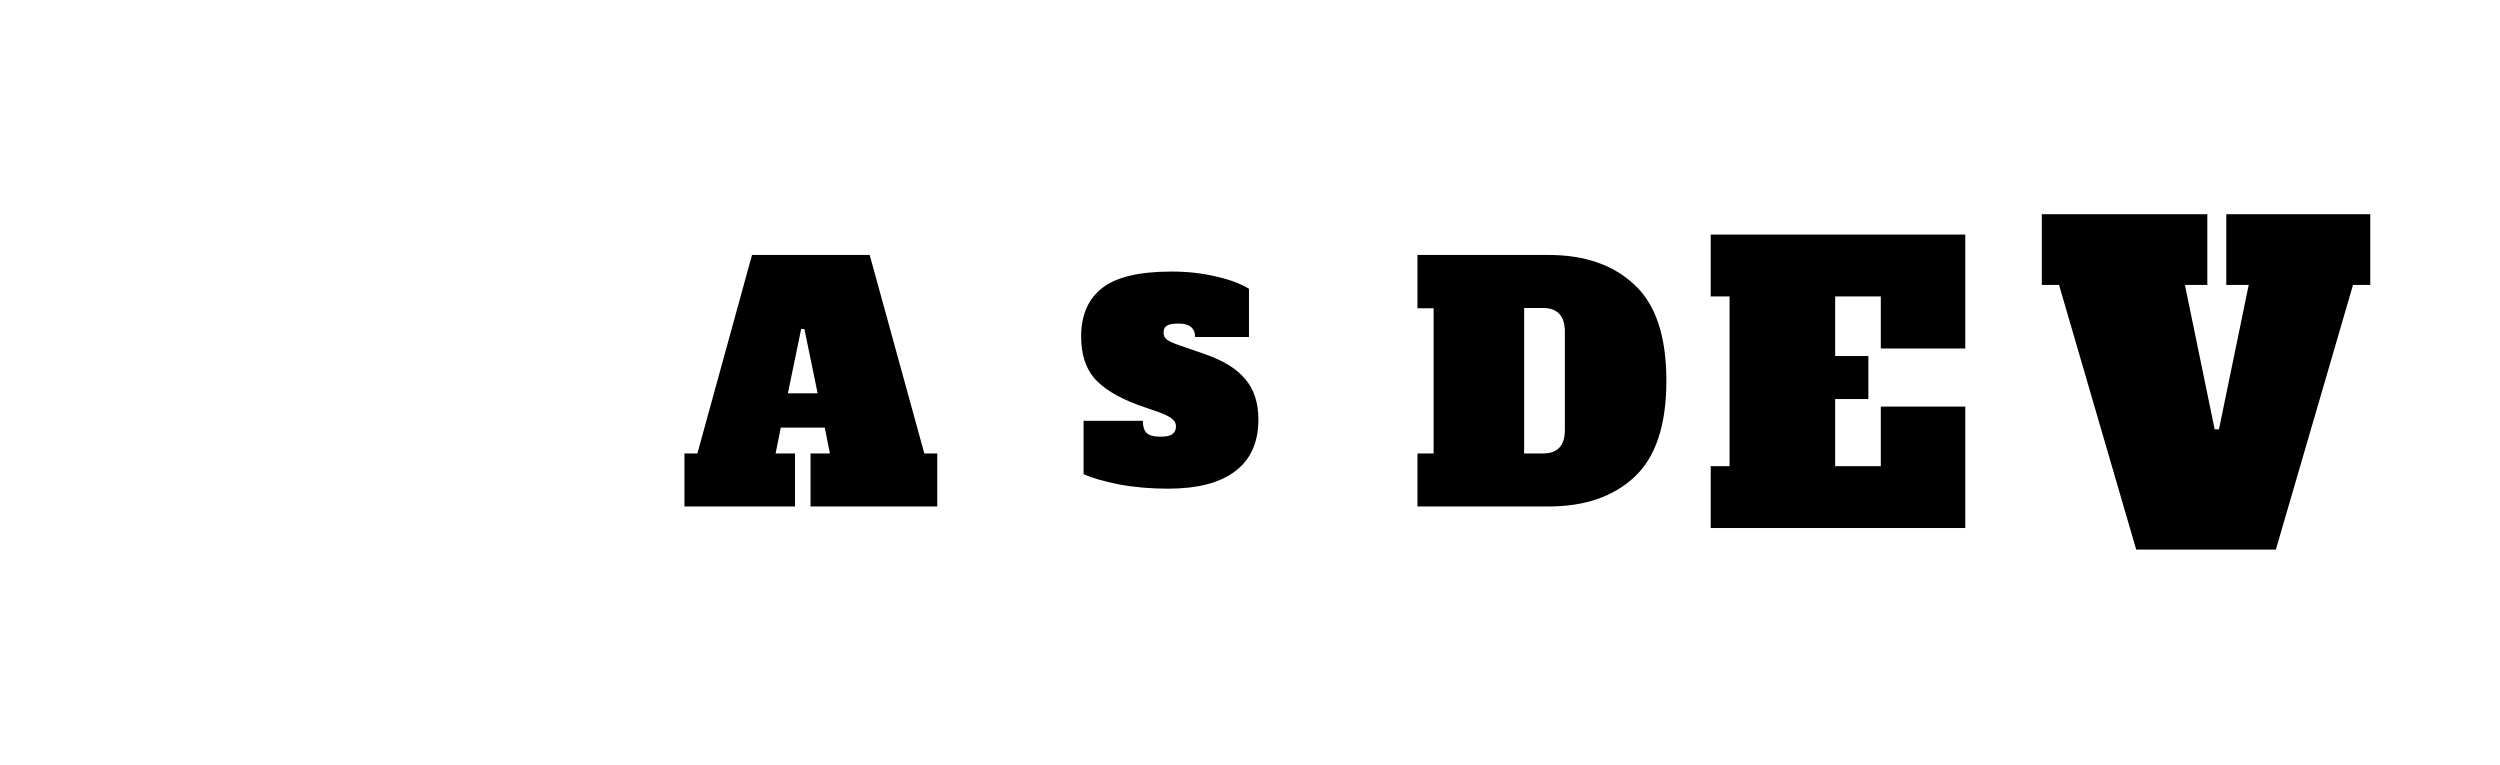 <svg width='232' height='71' viewBox='0 0 232 71' fill='none' xmlns='http://www.w3.org/2000/svg'>
		<g filter='url(#filter0_d_2_26)'>
			<path d='M4.8 44.44H6.8V26.48H4.8V19.88H21.04C25.493 19.88 29.027 21.107 31.64 23.56C34.28 25.987 35.6 29.947 35.6 35.44C35.6 40.933 34.28 44.907 31.64 47.36C29.027 49.787 25.493 51 21.04 51H4.8V44.44ZM20.32 44.44C21.227 44.44 21.907 44.2 22.36 43.72C22.813 43.24 23.04 42.493 23.04 41.48V29.4C23.04 27.427 22.133 26.44 20.32 26.44H18V44.44H20.32Z' fill="none"/>
		</g>
		<path d='M42.905 49V43.26H44.655V27.51H42.905V21.77H56.205V27.51H54.455V43.26H56.205V49H42.905Z' fill="none"/>
		<path d='M85.777 42.08H86.977V47H75.217V42.08H77.017L76.537 39.68H72.457L71.977 42.08H73.777V47H63.517V42.08H64.717L69.787 23.66H80.707L85.777 42.08ZM73.117 36.5H75.877L74.647 30.53H74.347L73.117 36.5Z' fill="black"/>
		<path d='M108.38 45.35C106.78 45.35 105.263 45.217 103.83 44.95C102.413 44.667 101.321 44.35 100.555 44V39.05H106.055C106.055 39.567 106.171 39.942 106.405 40.175C106.638 40.408 107.063 40.525 107.68 40.525C108.196 40.525 108.563 40.45 108.78 40.3C109.013 40.133 109.13 39.892 109.13 39.575C109.13 39.308 109.021 39.083 108.805 38.9C108.588 38.7 108.213 38.5 107.68 38.3L105.53 37.55C103.68 36.85 102.346 36.025 101.53 35.075C100.73 34.125 100.33 32.842 100.33 31.225C100.33 29.258 100.971 27.767 102.255 26.75C103.555 25.717 105.713 25.2 108.73 25.2C110.18 25.2 111.538 25.35 112.805 25.65C114.088 25.933 115.121 26.317 115.905 26.8V31.275H110.905C110.905 30.442 110.388 30.025 109.355 30.025C108.855 30.025 108.496 30.092 108.28 30.225C108.08 30.342 107.98 30.558 107.98 30.875C107.98 31.158 108.096 31.383 108.33 31.55C108.58 31.717 108.98 31.892 109.53 32.075L111.705 32.825C113.471 33.425 114.755 34.208 115.555 35.175C116.371 36.125 116.78 37.375 116.78 38.925C116.78 41.042 116.063 42.642 114.63 43.725C113.213 44.808 111.13 45.35 108.38 45.35Z' fill="black"/>
		<path d='M131.54 42.08H133.04V28.61H131.54V23.66H143.72C147.06 23.66 149.71 24.58 151.67 26.42C153.65 28.24 154.64 31.21 154.64 35.33C154.64 39.45 153.65 42.43 151.67 44.27C149.71 46.09 147.06 47 143.72 47H131.54V42.08ZM143.18 42.08C143.86 42.08 144.37 41.9 144.71 41.54C145.05 41.18 145.22 40.62 145.22 39.86V30.8C145.22 29.32 144.54 28.58 143.18 28.58H141.44V42.08H143.18Z' fill="black"/>
		<path d='M158.754 49V43.26H160.504V27.51H158.754V21.77H182.379V32.34H174.539V27.51H170.304V33.04H173.384V37.03H170.304V43.26H174.539V37.73H182.379V49H158.754Z' fill="black"/>
		<path d='M206.6 19.88H219.96V26.44H218.36L211.2 51H198.24L191.08 26.44H189.48V19.88H204.84V26.44H202.76L205.52 39.84H205.92L208.68 26.44H206.6V19.88Z' fill="black"/>
		<defs>
			<filter id='filter0_d_2_26' x='0.8' y='19.88' width='38.8' height='39.12' filterUnits='userSpaceOnUse' colorInterpolationFilters='sRGB'>
				<feFlood floodOpacity='0' result='BackgroundImageFix'/>
				<feColorMatrix in='SourceAlpha' type='matrix' values='0 0 0 0 0 0 0 0 0 0 0 0 0 0 0 0 0 0 127 0' result='hardAlpha'/>
				<feOffset dy='4'/>
				<feGaussianBlur stdDeviation='2'/>
				<feComposite in2='hardAlpha' operator='out'/>
				<feColorMatrix type='matrix' values='0 0 0 0 0 0 0 0 0 0 0 0 0 0 0 0 0 0 0.25 0'/>
				<feBlend mode='normal' in2='BackgroundImageFix' result='effect1_dropShadow_2_26'/>
				<feBlend mode='normal' in='SourceGraphic' in2='effect1_dropShadow_2_26' result='shape'/>
			</filter>
		</defs>
	</svg>